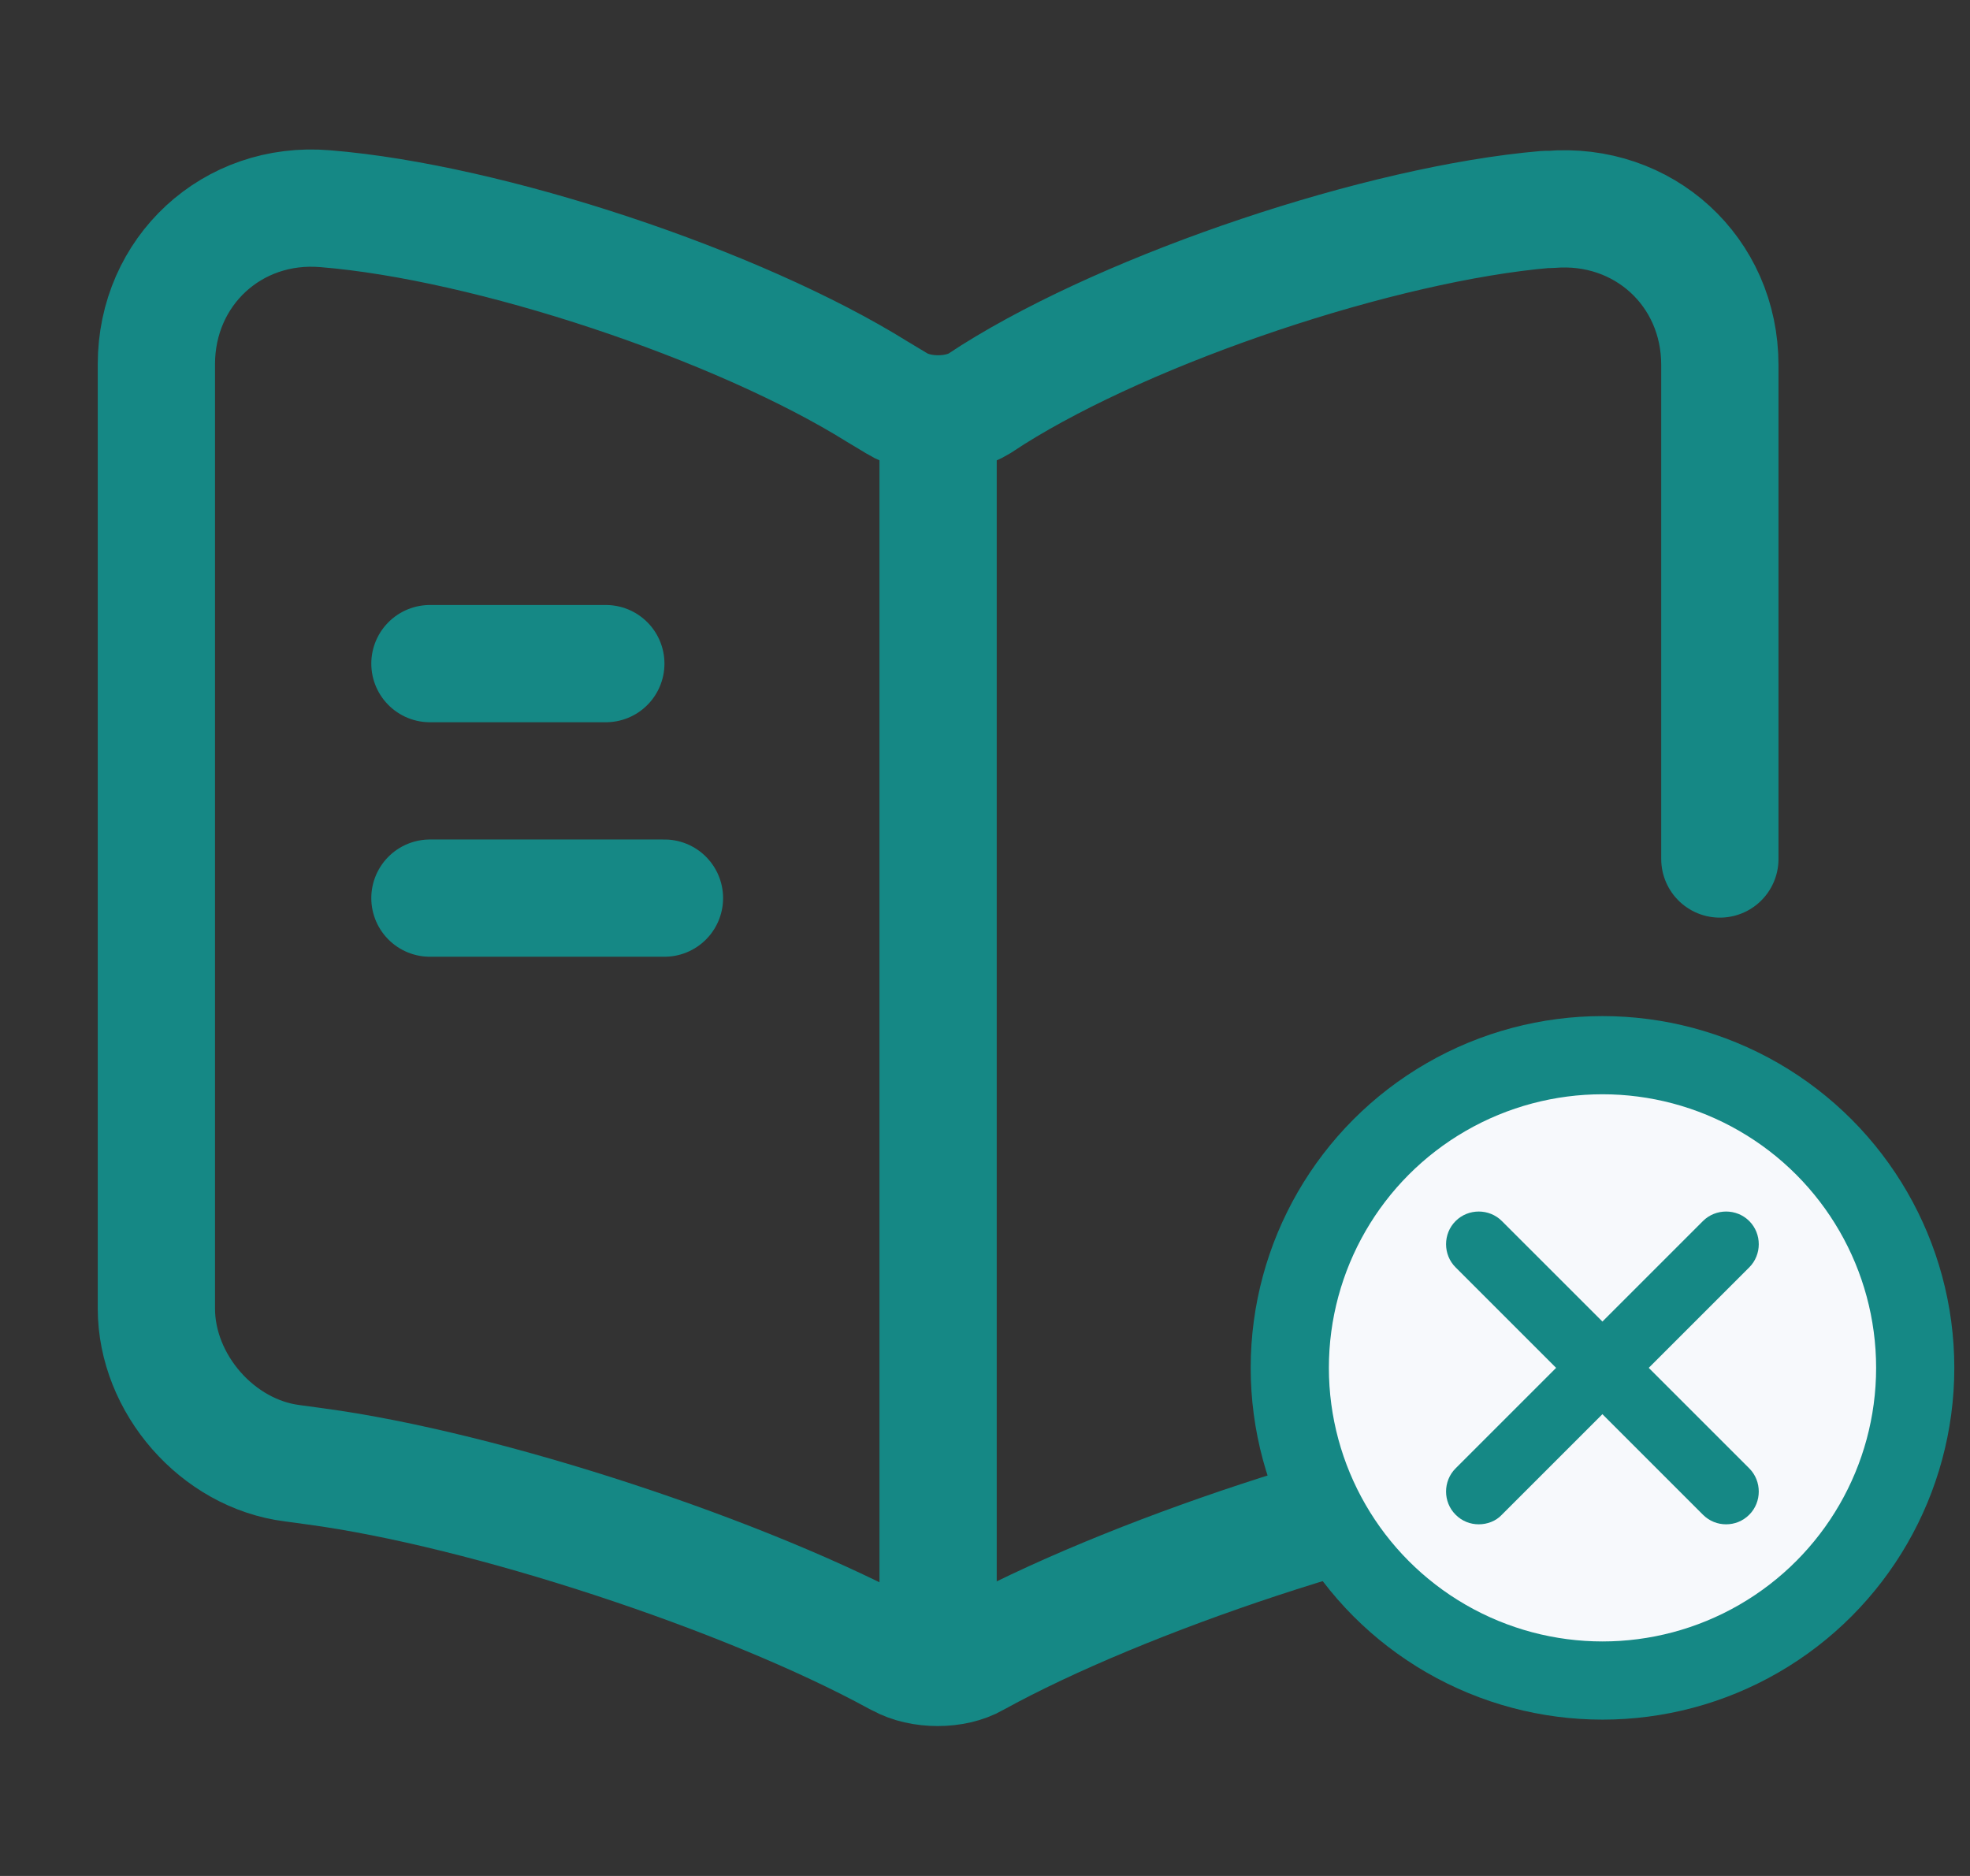 <svg width="42" height="40" viewBox="0 0 42 40" fill="none" xmlns="http://www.w3.org/2000/svg">
<rect x="0" y="0" width="42" height="40" fill="#333333" stroke="none"/>
<path d="M36.667 18.316V7.783C36.667 5.783 35.034 4.3 33.051 4.466H32.951C29.451 4.766 24.134 6.55 21.167 8.416L20.884 8.6C20.401 8.9 19.601 8.9 19.117 8.6L18.701 8.35C15.734 6.5 10.434 4.733 6.934 4.45C4.951 4.283 3.334 5.783 3.334 7.766V27.9C3.334 29.5 4.634 31 6.234 31.2L6.717 31.266C10.334 31.75 15.917 33.583 19.117 35.333L19.184 35.366C19.634 35.616 20.351 35.616 20.784 35.366C23.984 33.6 29.584 31.75 33.217 31.266L33.767 31.2C35.367 31 36.667 29.5 36.667 27.9V25.033" stroke="#158885" stroke-width="2.5" stroke-linecap="round" stroke-linejoin="round"/>
<path d="M20 9.15V34.15" stroke="#158885" stroke-width="2.5" stroke-linecap="round" stroke-linejoin="round"/>
<path d="M12.916 14.15H9.166" stroke="#158885" stroke-width="2.5" stroke-linecap="round" stroke-linejoin="round"/>
<path d="M14.166 19.15H9.166" stroke="#158885" stroke-width="2.5" stroke-linecap="round" stroke-linejoin="round"/>
<circle cx="34.165" cy="29.166" r="6.667" fill="#F7F9FC" stroke="#158885" stroke-width="1.667"/>
<path d="M31.527 32.502C31.349 32.502 31.172 32.437 31.033 32.297C30.762 32.027 30.762 31.58 31.033 31.309L36.306 26.036C36.577 25.765 37.024 25.765 37.294 26.036C37.564 26.306 37.564 26.753 37.294 27.023L32.02 32.297C31.89 32.437 31.704 32.502 31.527 32.502Z" fill="#158885"/>
<path d="M36.8 32.502C36.623 32.502 36.446 32.437 36.306 32.297L31.033 27.023C30.762 26.753 30.762 26.306 31.033 26.036C31.303 25.765 31.75 25.765 32.02 26.036L37.294 31.309C37.564 31.58 37.564 32.027 37.294 32.297C37.154 32.437 36.977 32.502 36.8 32.502Z" fill="#158885"/>
</svg>
